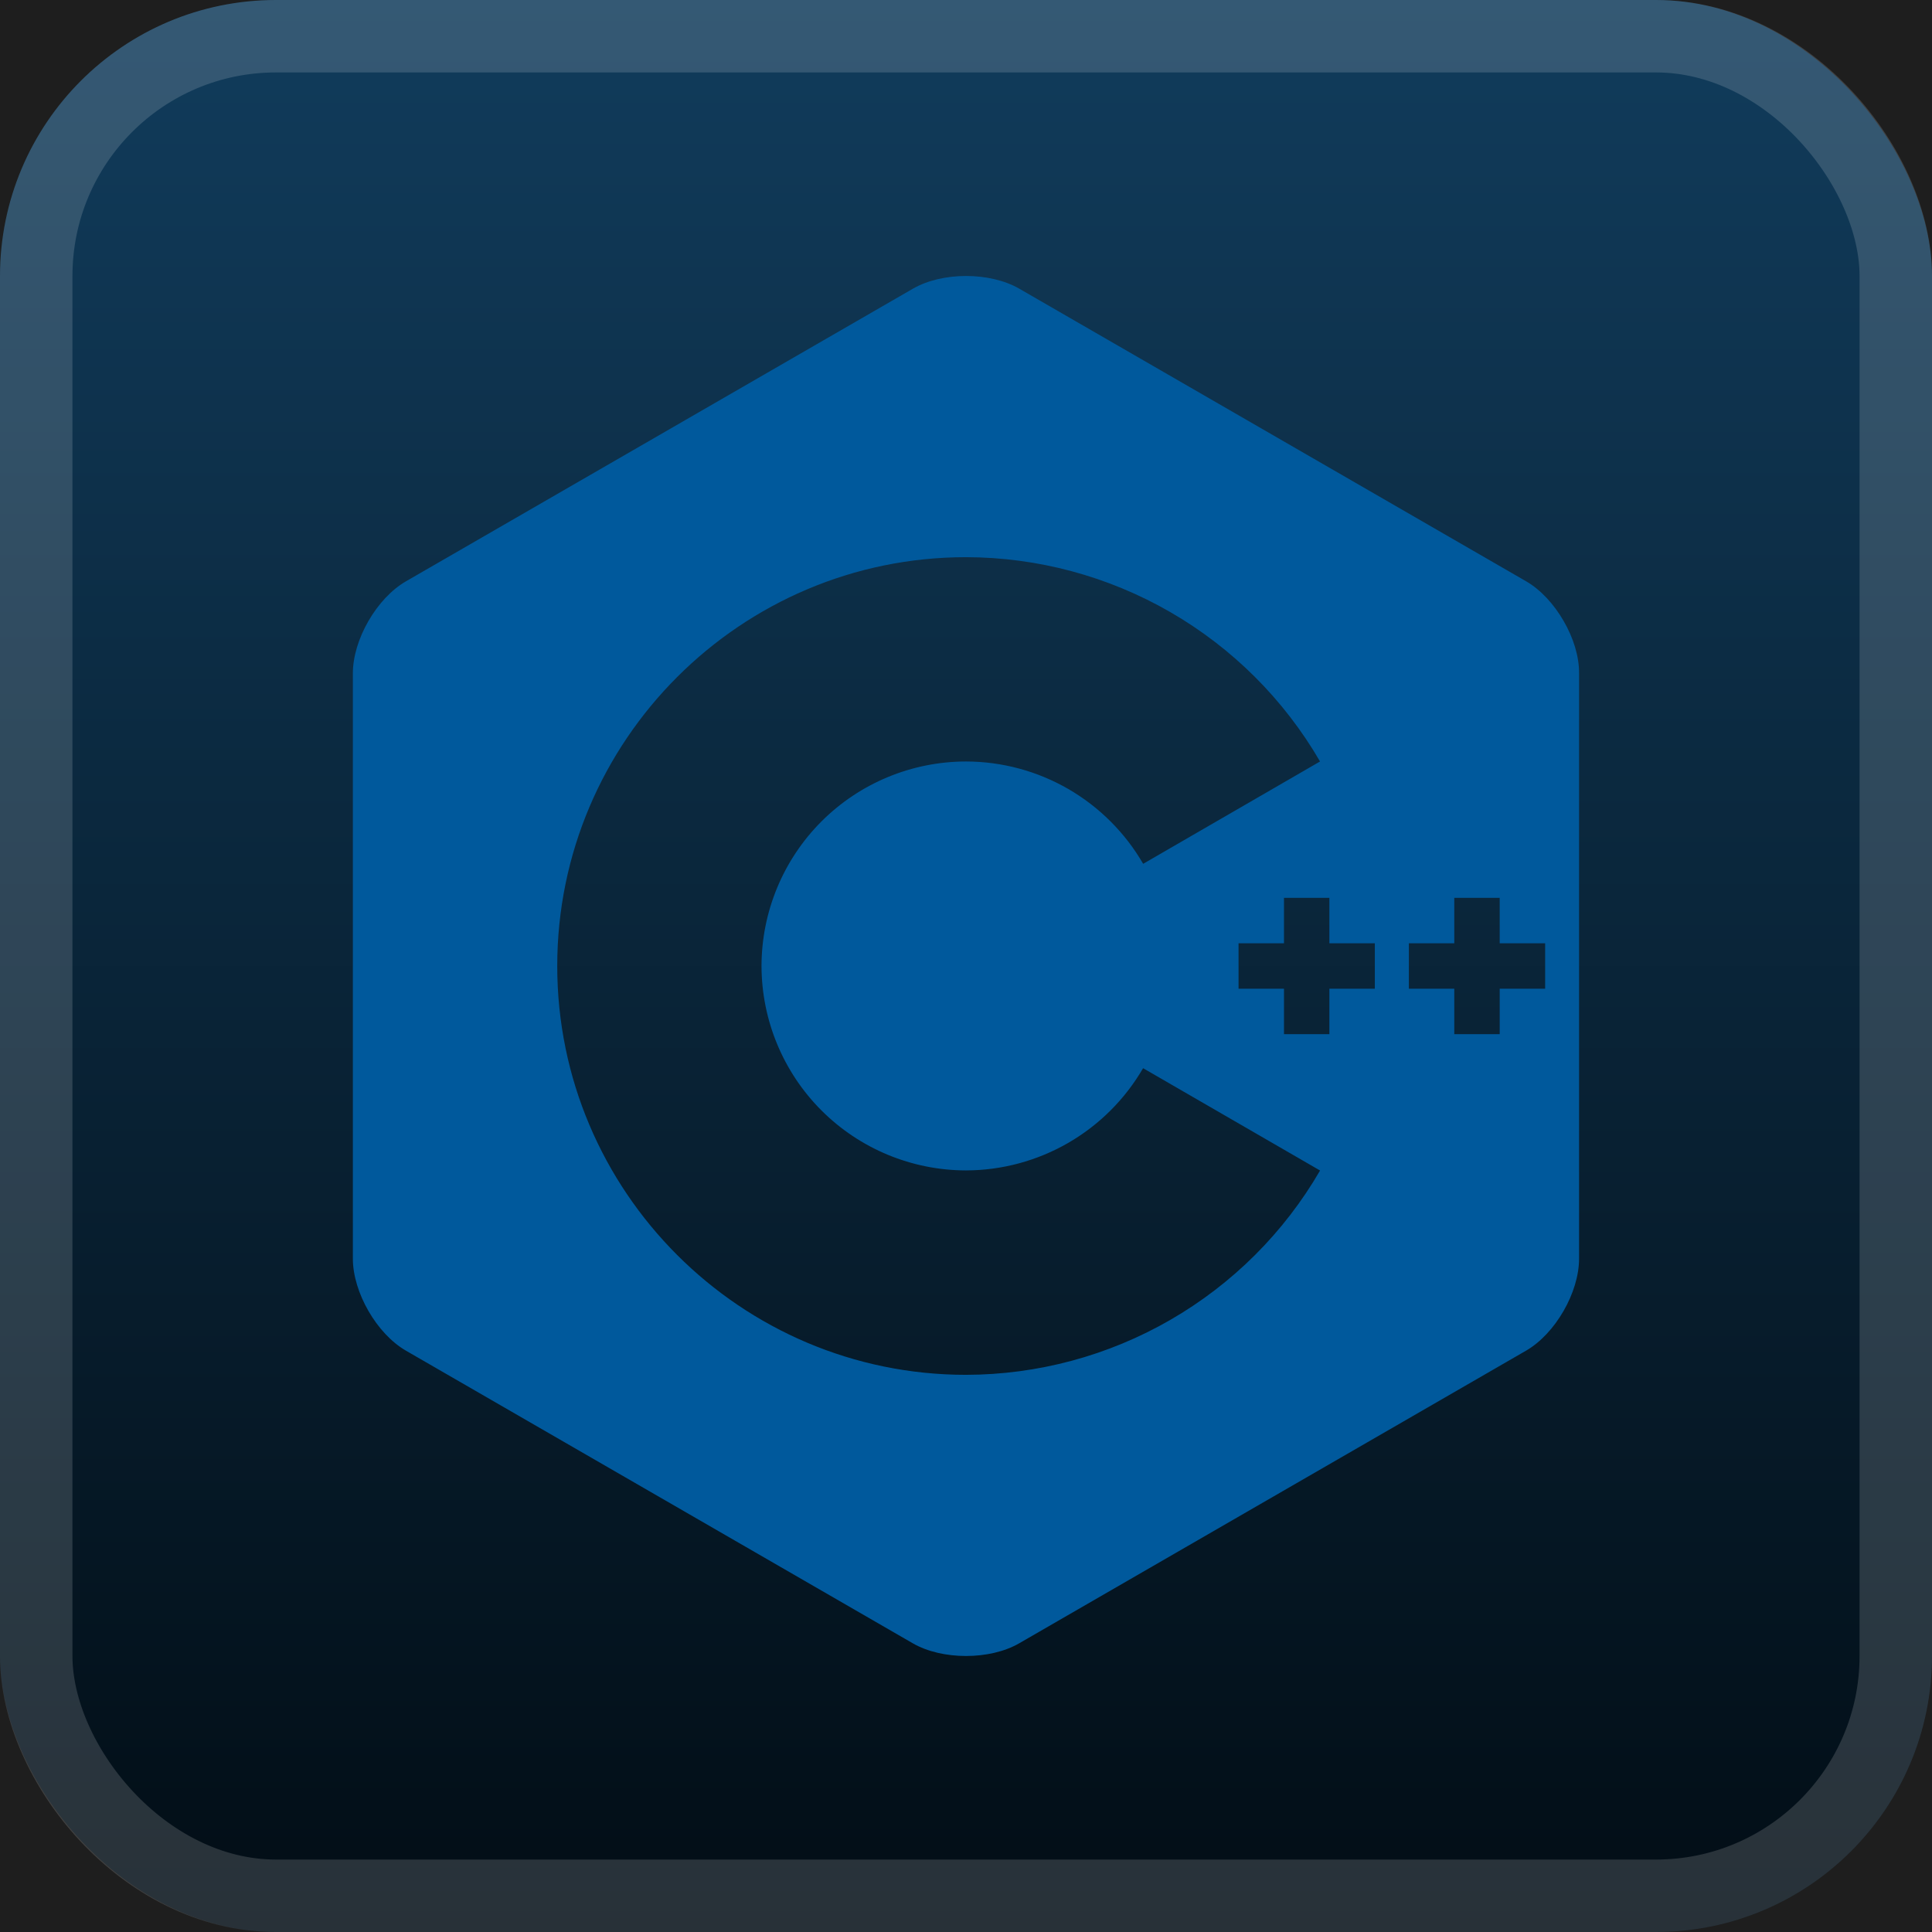 <svg width="56" height="56" viewBox="0 0 56 56" fill="none" xmlns="http://www.w3.org/2000/svg">
<rect width="56" height="56" fill="#1E1E1E"/>
<rect width="56" height="56" rx="8" fill="url(#paint0_linear_0_1)"/>
<rect x="1.05" y="1.05" width="53.9" height="53.9" rx="6.95" stroke="white" stroke-opacity="0.15" stroke-width="2.1"/>
<g clip-path="url(#clip0_0_1)">
<path d="M45.323 18C45.045 17.517 44.66 17.095 44.237 16.85L29.543 8.367C28.695 7.877 27.31 7.877 26.463 8.367L11.767 16.85C10.92 17.338 10.228 18.538 10.228 19.517V36.483C10.228 36.973 10.402 37.517 10.68 38C10.958 38.483 11.343 38.905 11.767 39.15L26.46 47.633C27.307 48.122 28.693 48.122 29.54 47.633L44.233 39.15C44.657 38.905 45.042 38.483 45.32 38C45.598 37.517 45.77 36.973 45.77 36.483V19.517C45.775 19.027 45.603 18.483 45.323 18ZM28 39.85C21.467 39.85 16.152 34.533 16.152 28C16.152 21.467 21.468 16.15 28.002 16.15C30.08 16.154 32.121 16.703 33.922 17.742C35.722 18.781 37.218 20.274 38.262 22.072L33.135 25.038C32.614 24.138 31.865 23.39 30.965 22.869C30.064 22.349 29.042 22.074 28.002 22.072C26.43 22.073 24.923 22.698 23.811 23.809C22.7 24.921 22.075 26.428 22.073 28C22.076 29.571 22.701 31.077 23.812 32.188C24.923 33.298 26.429 33.923 28 33.925C29.04 33.923 30.061 33.648 30.962 33.128C31.863 32.608 32.611 31.861 33.133 30.962L38.263 33.928C37.22 35.726 35.723 37.219 33.922 38.258C32.121 39.297 30.079 39.846 28 39.85ZM39.85 28.658H38.533V29.975H37.217V28.658H35.9V27.342H37.217V26.025H38.533V27.342H39.85V28.658ZM44.787 28.658H43.47V29.975H42.153V28.658H40.837V27.342H42.153V26.025H43.47V27.342H44.787V28.658Z" fill="#00599C"/>
</g>
<defs>
<linearGradient id="paint0_linear_0_1" x1="28" y1="0" x2="28" y2="56" gradientUnits="userSpaceOnUse">
<stop stop-color="#113C5C"/>
<stop offset="1" stop-color="#020D15"/>
</linearGradient>
<clipPath id="clip0_0_1">
<rect width="40" height="40" fill="white" transform="translate(8 8)"/>
</clipPath>
</defs>
</svg>
